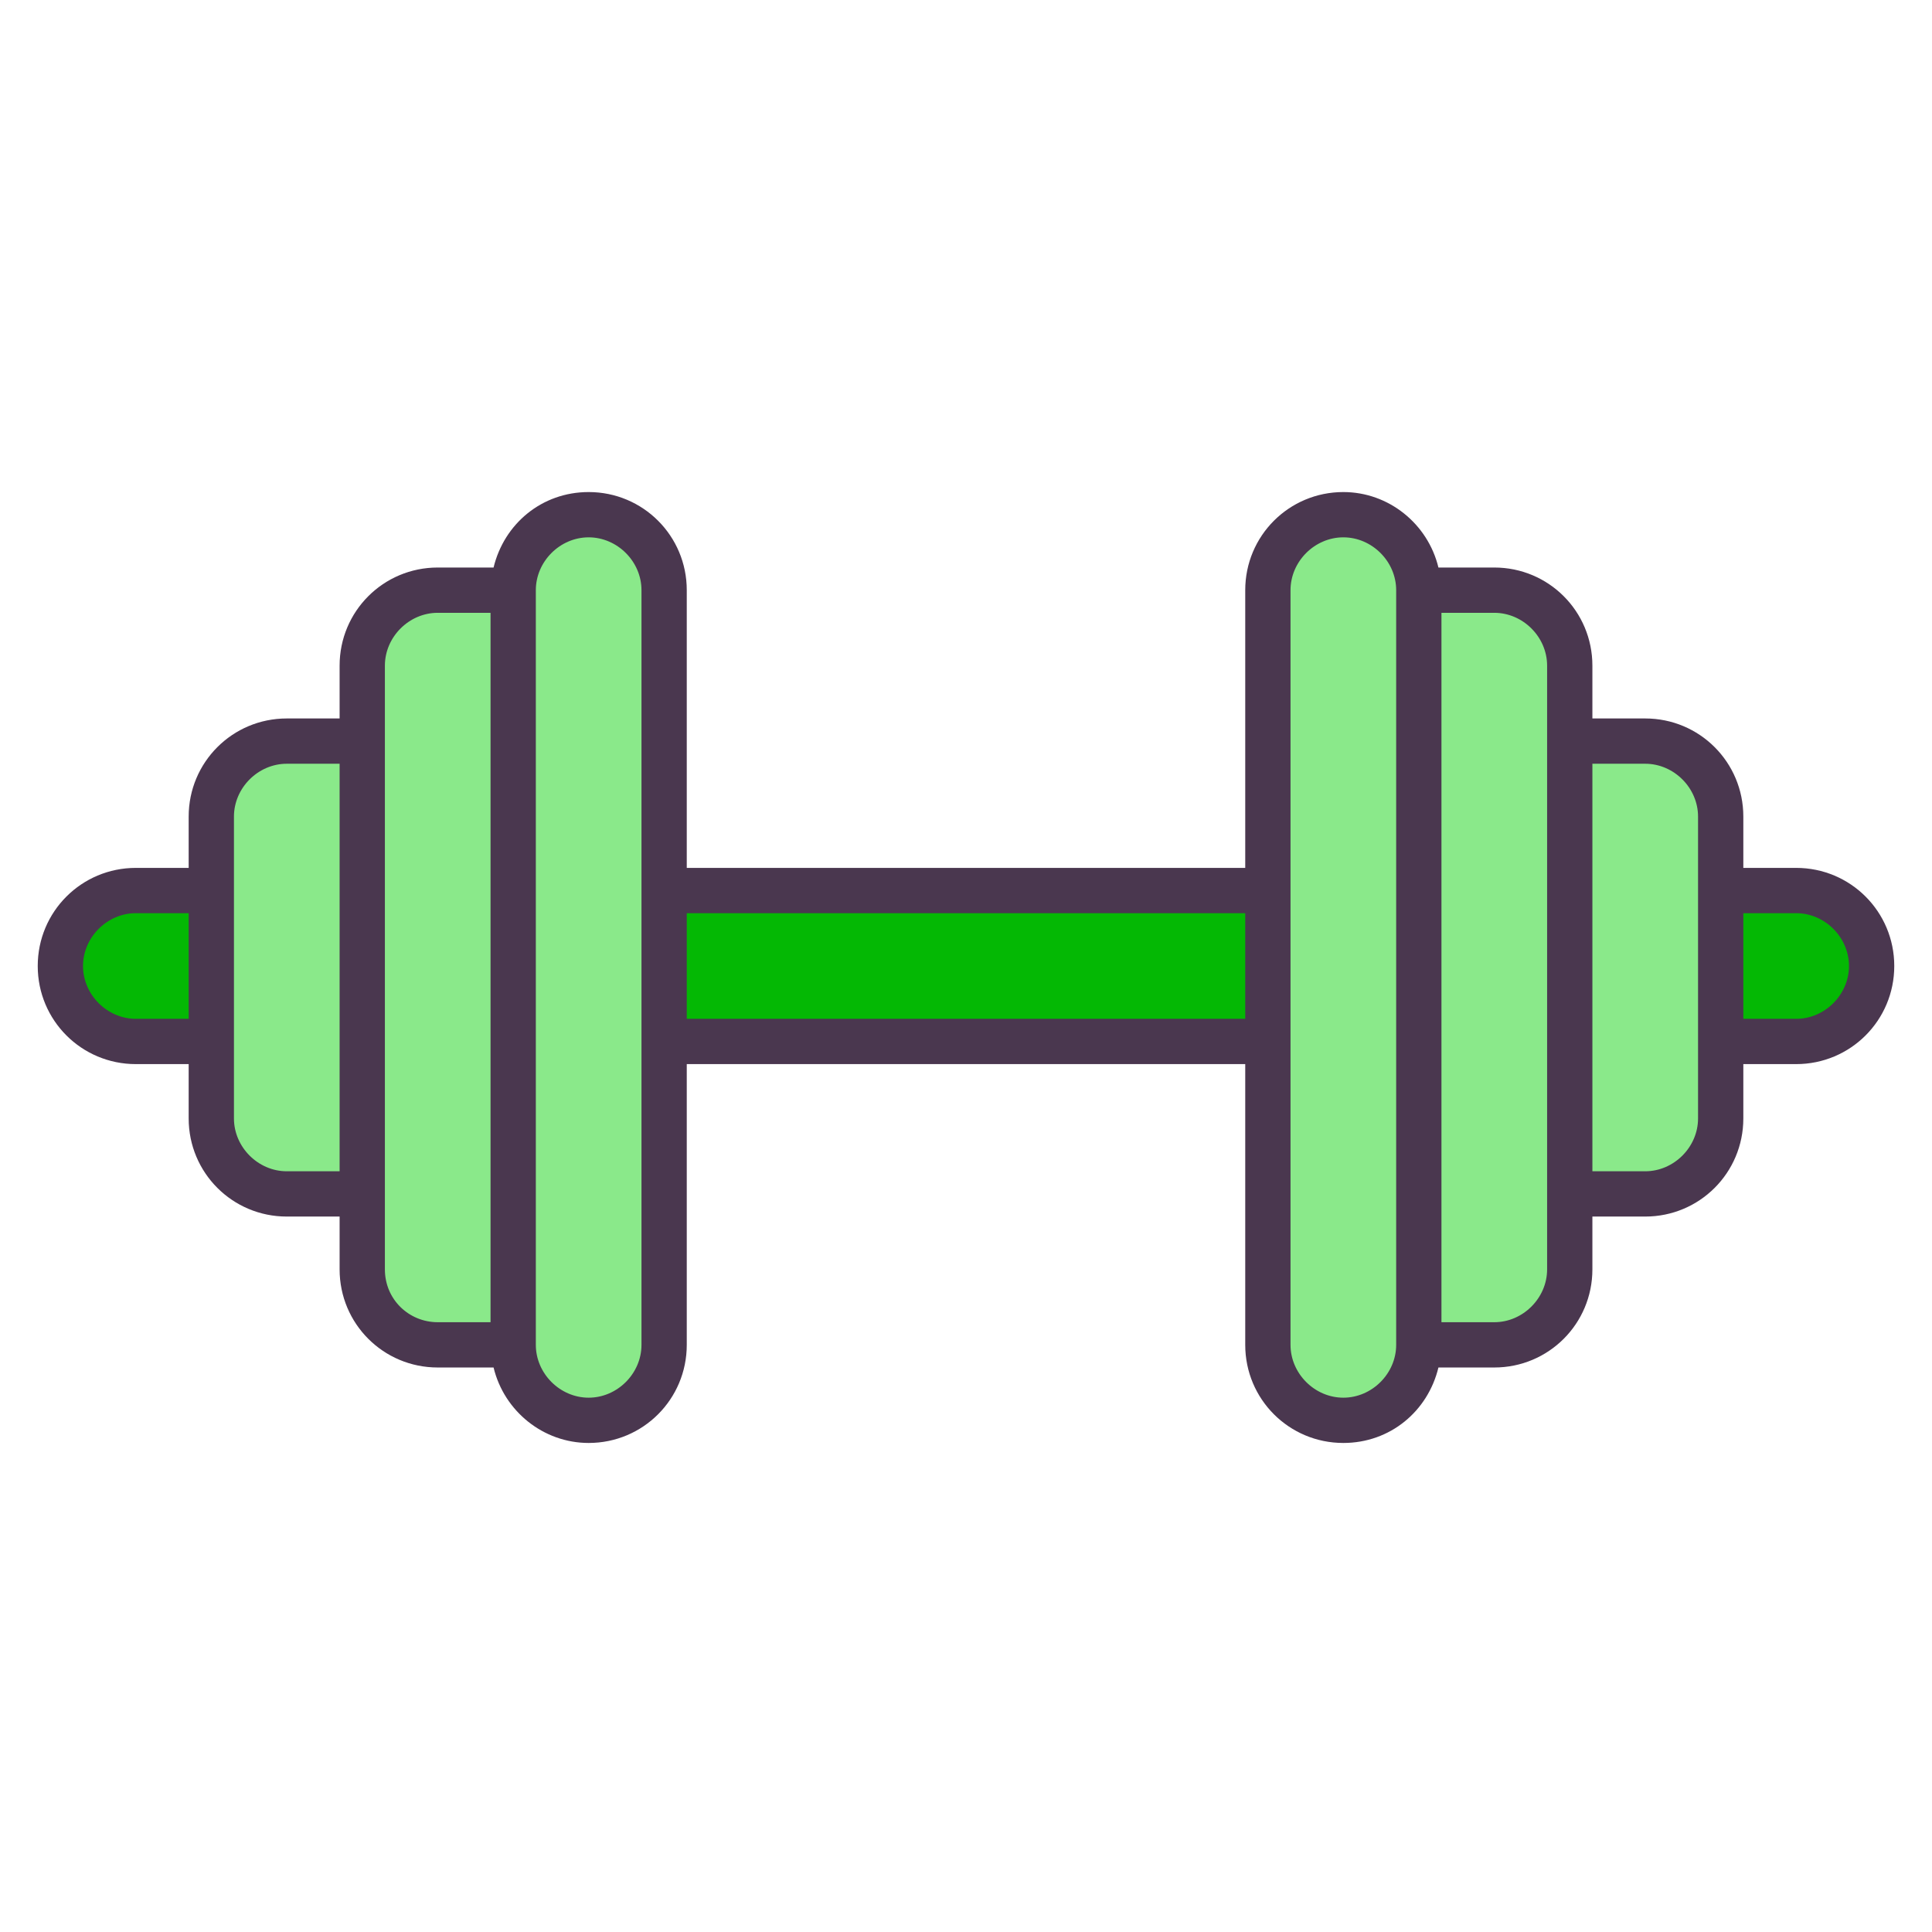 <svg xmlns="http://www.w3.org/2000/svg" xmlns:xlink="http://www.w3.org/1999/xlink" enable-background="new 0 0 128 128" version="1.1" xml:space="preserve" width="128" height="128" style=""><rect id="backgroundrect" width="100%" height="100%" x="0" y="0" fill="none" stroke="none"/><g class="currentLayer" style=""><title>Layer 1</title><path d="M14,69H9c-2.8,0-5-2.2-5-5v0c0-2.8,2.2-5,5-5h5" fill="#04b804" id="svg_1" class="" fill-opacity="1"/><rect fill="#04b804" height="10" width="40" x="44.685" y="59" id="svg_2" class="" fill-opacity="1"/><path d="M114.685,59 h5 c2.8,0 5,2.2 5,5 v0 c0,2.8 -2.2,5 -5,5 h-5 " fill="#04b804" id="svg_3" class="" fill-opacity="1"/><path d="M94,89.1h5c2.8,0,5-2.2,5-5v-40c0-2.8-2.2-5-5-5h-5" fill="#8ae98a" id="svg_4" class="" fill-opacity="1"/><path d="M24,79.785 h-5 c-2.8,0 -5,-2.2 -5,-5 v-20 c0,-2.8 2.2,-5 5,-5 h5 " fill="#8ae98a" id="svg_5" class="" fill-opacity="1"/><path d="M104,79.785 h5 c2.8,0 5,-2.2 5,-5 v-20 c0,-2.8 -2.2,-5 -5,-5 h-5 " fill="#8ae98a" id="svg_6" class="" fill-opacity="1"/><path d="M34,89.1h-5c-2.8,0-5-2.2-5-5v-40c0-2.8,2.2-5,5-5h5" fill="#8ae98a" id="svg_7" class="" fill-opacity="1"/><path d="M39,94.1L39,94.1c-2.8,0-5-2.2-5-5v-50c0-2.8,2.2-5,5-5h0c2.8,0,5,2.2,5,5v50C44,91.9,41.8,94.1,39,94.1z" fill="#8ae98a" id="svg_8" class="" fill-opacity="1"/><path d="M89,94.1L89,94.1c2.8,0,5-2.2,5-5v-50c0-2.8-2.2-5-5-5h0c-2.8,0-5,2.2-5,5v50C84,91.9,86.2,94.1,89,94.1z" fill="#8ae98a" id="svg_9" class="" fill-opacity="1"/><path d="M119,57.5h-3.5v-3.4c0-3.6-2.9-6.5-6.5-6.5h-3.5v-3.5c0-3.6-2.9-6.5-6.5-6.5h-3.7c-0.7-2.9-3.3-5-6.3-5  c-3.6,0-6.5,2.9-6.5,6.5v18.4h-37V39.1c0-3.6-2.9-6.5-6.5-6.5c-3.1,0-5.6,2.1-6.3,5H29c-3.6,0-6.5,2.9-6.5,6.5v3.5H19  c-3.6,0-6.5,2.9-6.5,6.5v3.4H9c-3.6,0-6.5,2.9-6.5,6.5s2.9,6.5,6.5,6.5h3.5v3.6c0,3.6,2.9,6.5,6.5,6.5h3.5v3.5  c0,3.6,2.9,6.5,6.5,6.5h3.7c0.7,2.9,3.3,5,6.3,5c3.6,0,6.5-2.9,6.5-6.5V70.5h37v18.6c0,3.6,2.9,6.5,6.5,6.5c3.1,0,5.6-2.1,6.3-5H99  c3.6,0,6.5-2.9,6.5-6.5v-3.5h3.5c3.6,0,6.5-2.9,6.5-6.5v-3.6h3.5c3.6,0,6.5-2.9,6.5-6.5S122.6,57.5,119,57.5z M9,67.5  c-1.9,0-3.5-1.6-3.5-3.5s1.6-3.5,3.5-3.5h3.5v7H9z M19,77.6c-1.9,0-3.5-1.6-3.5-3.5v-20c0-1.9,1.6-3.5,3.5-3.5h3.5v27H19z   M25.5,84.1v-40c0-1.9,1.6-3.5,3.5-3.5h3.5v47H29C27.1,87.6,25.5,86.1,25.5,84.1z M42.5,89.1c0,1.9-1.6,3.5-3.5,3.5  s-3.5-1.6-3.5-3.5v-50c0-1.9,1.6-3.5,3.5-3.5s3.5,1.6,3.5,3.5V89.1z M45.5,67.5v-7h37v7H45.5z M92.5,89.1c0,1.9-1.6,3.5-3.5,3.5  s-3.5-1.6-3.5-3.5v-50c0-1.9,1.6-3.5,3.5-3.5s3.5,1.6,3.5,3.5V89.1z M102.5,84.1c0,1.9-1.6,3.5-3.5,3.5h-3.5v-47H99  c1.9,0,3.5,1.6,3.5,3.5V84.1z M112.5,74.1c0,1.9-1.6,3.5-3.5,3.5h-3.5v-27h3.5c1.9,0,3.5,1.6,3.5,3.5V74.1z M119,67.5h-3.5v-7h3.5  c1.9,0,3.5,1.6,3.5,3.5S120.9,67.5,119,67.5z" fill="#4A374F" id="svg_10"/></g></svg>
